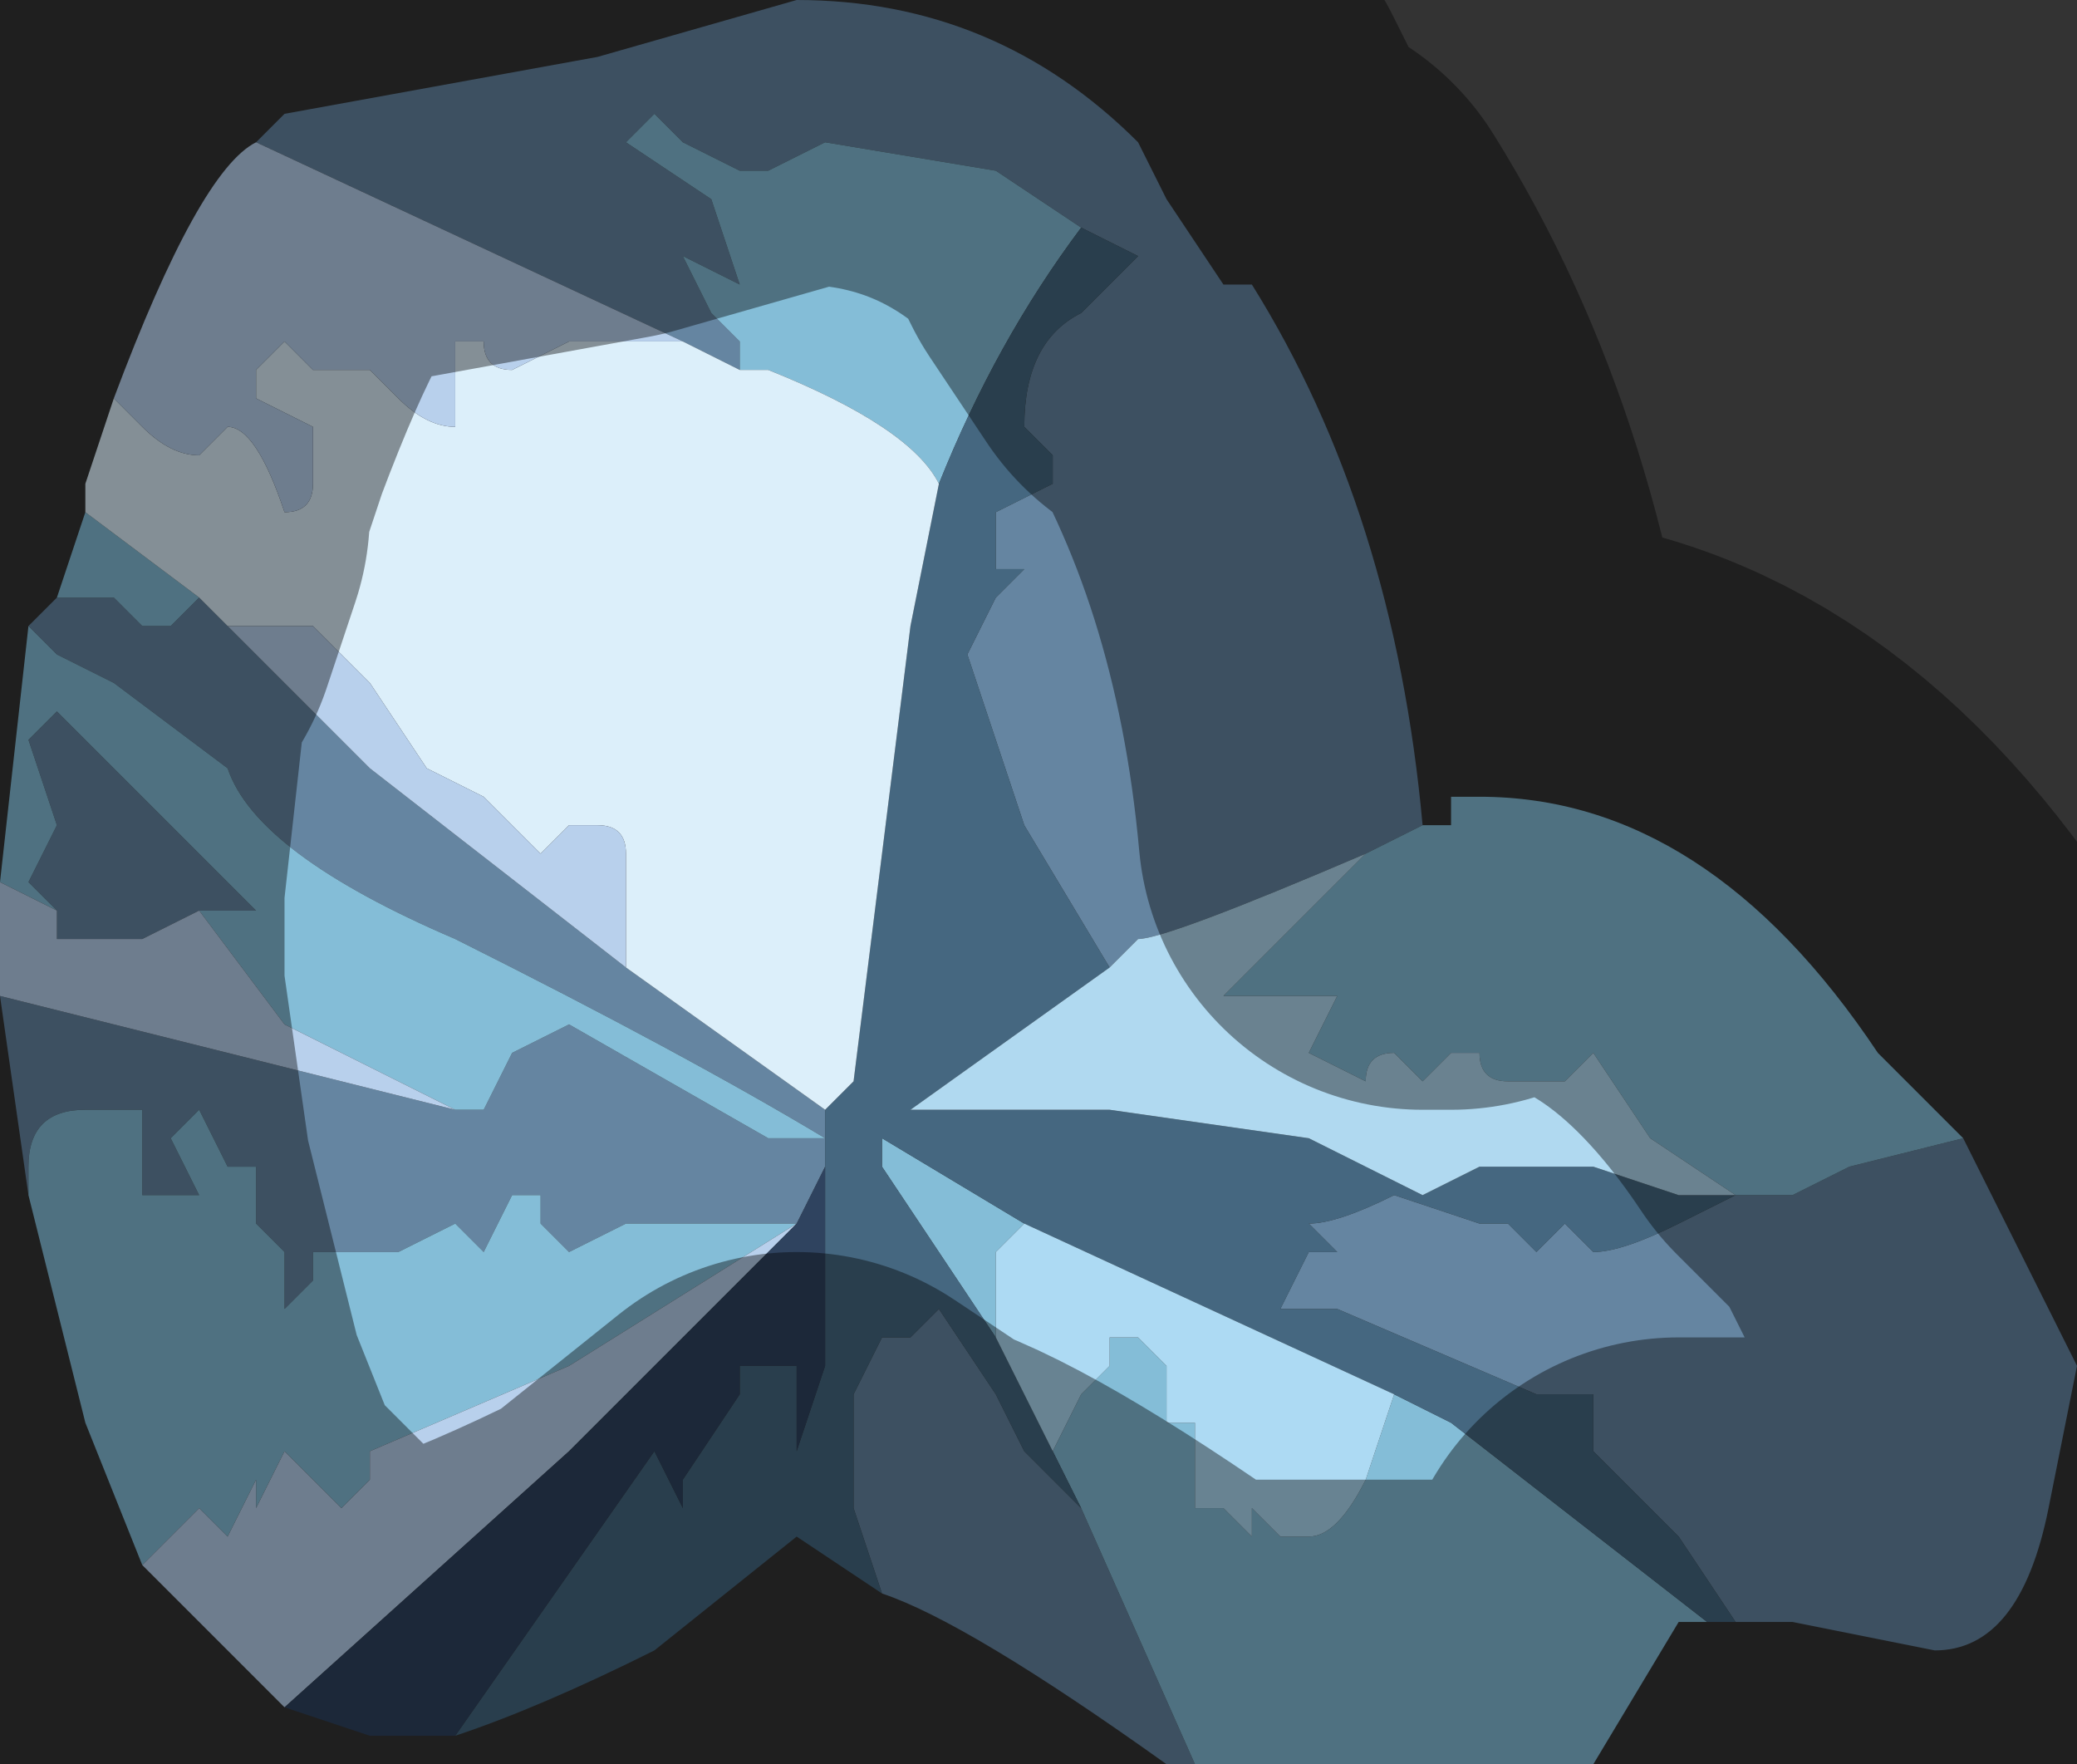 <?xml version="1.0" encoding="UTF-8" standalone="no"?>
<svg xmlns:xlink="http://www.w3.org/1999/xlink" height="3.1px" width="3.65px" xmlns="http://www.w3.org/2000/svg">
  <rect width="100%" height="100%" fill="#333333" stroke="none"/>
  <g transform="matrix(1.0, 0.0, 0.0, 1.0, 1.6, 1.55)">
    <path d="M-1.15 -1.3 L-1.1 -1.35 -0.55 -1.45 -0.2 -1.55 Q0.15 -1.55 0.4 -1.3 L0.45 -1.2 0.55 -1.05 0.6 -1.05 Q0.85 -0.65 0.9 -0.1 L0.9 -0.1 0.8 -0.05 Q0.45 0.1 0.4 0.1 L0.35 0.15 0.2 -0.1 0.1 -0.4 0.15 -0.5 0.2 -0.55 0.15 -0.55 0.15 -0.65 0.25 -0.7 0.25 -0.75 0.2 -0.8 Q0.2 -0.95 0.3 -1.0 L0.4 -1.1 0.3 -1.15 0.15 -1.25 -0.15 -1.3 -0.25 -1.25 -0.3 -1.25 -0.4 -1.3 -0.45 -1.35 -0.5 -1.3 -0.5 -1.3 -0.35 -1.2 -0.3 -1.05 -0.4 -1.1 -0.4 -1.1 Q-0.4 -1.1 -0.35 -1.0 L-0.3 -0.95 -0.3 -0.9 -0.4 -0.95 -1.15 -1.3 M1.85 0.45 L2.05 0.85 2.0 1.1 Q1.95 1.35 1.8 1.35 L1.55 1.3 1.45 1.3 1.35 1.15 1.2 1.0 1.2 0.9 1.1 0.9 0.75 0.75 0.7 0.75 0.65 0.75 0.7 0.65 0.75 0.65 0.8 0.7 0.75 0.65 0.7 0.6 Q0.75 0.6 0.85 0.55 L1.0 0.6 1.05 0.6 1.1 0.65 1.15 0.6 1.2 0.65 Q1.25 0.65 1.35 0.6 L1.45 0.55 1.5 0.55 1.55 0.55 1.65 0.5 1.85 0.45 M0.5 1.55 L0.45 1.55 Q0.1 1.3 -0.05 1.25 L-0.1 1.1 -0.1 0.9 -0.05 0.8 0.0 0.8 0.05 0.75 0.15 0.9 0.2 1.0 0.3 1.1 0.5 1.55 M-1.55 0.55 L-1.6 0.2 -0.8 0.4 -0.75 0.4 -0.75 0.4 -0.7 0.3 -0.6 0.25 -0.25 0.45 -0.2 0.45 -0.15 0.45 -0.15 0.5 -0.2 0.6 -0.5 0.6 -0.6 0.65 -0.65 0.6 -0.65 0.55 -0.7 0.55 -0.75 0.65 -0.8 0.6 -0.9 0.65 -1.05 0.65 Q-1.05 0.7 -1.05 0.7 L-1.1 0.75 -1.1 0.65 -1.15 0.6 -1.15 0.5 -1.2 0.5 -1.25 0.4 -1.3 0.45 -1.25 0.55 -1.35 0.55 -1.35 0.4 -1.45 0.4 Q-1.55 0.4 -1.55 0.5 L-1.55 0.55 M-1.55 -0.45 L-1.5 -0.5 -1.45 -0.5 Q-1.45 -0.5 -1.4 -0.5 L-1.4 -0.5 -1.35 -0.45 -1.3 -0.45 -1.25 -0.5 -1.2 -0.45 -0.95 -0.2 -0.5 0.15 -0.15 0.4 -0.15 0.45 Q-0.4 0.3 -0.8 0.1 -1.15 -0.05 -1.2 -0.2 L-1.4 -0.35 -1.4 -0.35 -1.5 -0.4 -1.55 -0.45 M-1.5 0.05 L-1.55 0.0 -1.5 -0.1 -1.55 -0.25 -1.55 -0.25 -1.5 -0.3 -1.15 0.05 -1.25 0.05 -1.35 0.1 -1.5 0.1 -1.5 0.05 M-0.2 0.6 L-0.2 0.6" fill="#6585a1" fill-rule="evenodd" stroke="none"/>
    <path d="M-0.3 -0.9 L-0.3 -0.95 -0.35 -1.0 Q-0.4 -1.1 -0.4 -1.1 L-0.4 -1.1 -0.3 -1.05 -0.35 -1.2 -0.5 -1.3 -0.5 -1.3 -0.45 -1.35 -0.4 -1.3 -0.3 -1.25 -0.25 -1.25 -0.15 -1.3 0.15 -1.25 0.3 -1.15 Q0.15 -0.95 0.05 -0.7 0.0 -0.8 -0.25 -0.9 L-0.3 -0.9 M0.8 -0.05 L0.9 -0.1 0.95 -0.1 0.95 -0.15 1.0 -0.15 Q1.4 -0.15 1.7 0.3 L1.85 0.45 1.65 0.5 1.55 0.55 1.5 0.55 1.45 0.55 1.3 0.45 1.2 0.3 1.15 0.35 1.1 0.35 1.05 0.35 Q1.0 0.35 1.0 0.3 L0.95 0.3 0.9 0.35 0.85 0.3 Q0.8 0.3 0.8 0.35 L0.7 0.3 0.75 0.2 0.55 0.2 0.8 -0.05 M1.4 1.3 L1.35 1.3 1.2 1.55 0.5 1.55 0.3 1.1 0.25 1.0 0.3 0.9 0.35 0.85 0.35 0.8 0.4 0.8 0.45 0.85 0.45 0.95 0.5 0.95 0.5 1.1 0.55 1.1 0.6 1.15 0.6 1.1 0.65 1.15 0.7 1.15 Q0.75 1.15 0.8 1.05 L0.85 0.9 0.95 0.95 1.4 1.3 M-1.35 1.2 L-1.45 0.95 -1.55 0.55 -1.55 0.5 Q-1.55 0.4 -1.45 0.4 L-1.35 0.4 -1.35 0.55 -1.25 0.55 -1.3 0.45 -1.25 0.4 -1.2 0.5 -1.15 0.5 -1.15 0.6 -1.1 0.65 -1.1 0.75 -1.05 0.7 Q-1.05 0.7 -1.05 0.65 L-0.9 0.65 -0.8 0.6 -0.75 0.65 -0.7 0.55 -0.65 0.55 -0.65 0.6 -0.6 0.65 -0.5 0.6 -0.2 0.6 -0.6 0.85 -0.95 1.0 -0.95 1.05 -1.0 1.1 -1.1 1.0 -1.15 1.1 -1.15 1.05 -1.2 1.15 -1.25 1.1 -1.3 1.15 -1.35 1.2 M-1.6 0.0 L-1.55 -0.45 -1.5 -0.4 -1.4 -0.35 -1.4 -0.35 -1.2 -0.2 Q-1.15 -0.05 -0.8 0.1 -0.4 0.3 -0.15 0.45 L-0.15 0.45 -0.2 0.45 -0.25 0.45 -0.6 0.25 -0.7 0.3 -0.75 0.4 -0.75 0.4 -0.8 0.4 -1.1 0.25 -1.25 0.05 -1.15 0.05 -1.5 -0.3 -1.55 -0.25 -1.55 -0.25 -1.5 -0.1 -1.55 0.0 -1.5 0.05 -1.6 0.0 -1.6 0.0 M-1.5 -0.5 L-1.45 -0.65 -1.25 -0.5 -1.3 -0.45 -1.35 -0.45 -1.4 -0.5 -1.4 -0.5 Q-1.45 -0.5 -1.45 -0.5 L-1.5 -0.5 M0.2 0.6 L0.15 0.65 Q0.15 0.65 0.15 0.7 L0.15 0.8 -0.05 0.5 -0.05 0.45 0.2 0.6" fill="#84bdd7" fill-rule="evenodd" stroke="none"/>
    <path d="M0.3 -1.15 L0.4 -1.1 0.3 -1.0 Q0.2 -0.95 0.2 -0.8 L0.25 -0.75 0.25 -0.7 0.15 -0.65 0.15 -0.55 0.2 -0.55 0.15 -0.5 0.1 -0.4 0.2 -0.1 0.35 0.15 0.0 0.4 0.35 0.4 0.7 0.45 0.9 0.55 1.0 0.5 1.05 0.5 1.2 0.5 1.35 0.55 1.45 0.55 1.35 0.6 Q1.25 0.65 1.2 0.65 L1.15 0.6 1.1 0.65 1.05 0.6 1.0 0.6 0.85 0.55 Q0.75 0.6 0.7 0.6 L0.75 0.65 0.8 0.7 0.75 0.65 0.7 0.65 0.65 0.75 0.7 0.75 0.75 0.75 1.1 0.9 1.2 0.9 1.2 1.0 1.35 1.15 1.45 1.3 1.4 1.3 0.95 0.95 0.85 0.9 0.2 0.6 -0.05 0.45 -0.05 0.5 0.15 0.8 0.25 1.0 0.3 1.1 0.2 1.0 0.15 0.9 0.05 0.75 0.0 0.8 -0.05 0.8 -0.1 0.9 -0.1 1.1 -0.05 1.25 -0.2 1.15 -0.45 1.35 Q-0.65 1.45 -0.8 1.5 L-0.45 1.0 -0.4 1.1 -0.4 1.05 -0.3 0.9 -0.3 0.85 -0.2 0.85 -0.2 1.0 -0.15 0.85 -0.15 0.5 -0.15 0.45 -0.15 0.4 -0.1 0.35 -0.1 0.35 0.0 -0.45 0.05 -0.7 Q0.15 -0.95 0.3 -1.15 M-0.15 0.45 L-0.15 0.45" fill="#456780" fill-rule="evenodd" stroke="none"/>
    <path d="M-0.4 -0.95 L-0.3 -0.9 -0.25 -0.9 Q0.0 -0.8 0.05 -0.7 L0.0 -0.45 -0.1 0.35 -0.1 0.35 -0.15 0.4 -0.5 0.15 -0.5 -0.05 Q-0.5 -0.1 -0.55 -0.1 L-0.6 -0.1 -0.65 -0.05 -0.75 -0.15 -0.85 -0.2 -0.95 -0.35 -1.05 -0.45 -1.1 -0.45 -1.15 -0.45 -1.2 -0.45 -1.25 -0.5 -1.45 -0.65 -1.45 -0.7 -1.4 -0.85 -1.35 -0.8 Q-1.3 -0.75 -1.25 -0.75 L-1.2 -0.8 Q-1.15 -0.8 -1.1 -0.65 -1.05 -0.65 -1.05 -0.7 L-1.05 -0.8 -1.15 -0.85 -1.15 -0.9 -1.1 -0.95 -1.05 -0.9 -0.95 -0.9 -0.9 -0.85 Q-0.85 -0.8 -0.8 -0.8 L-0.8 -0.95 -0.75 -0.95 Q-0.75 -0.9 -0.7 -0.9 L-0.6 -0.95 -0.4 -0.95" fill="#dceffa" fill-rule="evenodd" stroke="none"/>
    <path d="M0.35 0.15 L0.4 0.1 Q0.45 0.1 0.8 -0.05 L0.55 0.2 0.75 0.2 0.7 0.3 0.8 0.35 Q0.8 0.3 0.85 0.3 L0.9 0.35 0.95 0.3 1.0 0.3 Q1.0 0.35 1.05 0.35 L1.1 0.35 1.15 0.35 1.2 0.3 1.3 0.45 1.45 0.55 1.5 0.55 1.45 0.55 1.35 0.55 1.2 0.5 1.05 0.5 1.0 0.5 0.9 0.55 0.7 0.45 0.35 0.4 0.0 0.4 0.35 0.15" fill="#b0d9f0" fill-rule="evenodd" stroke="none"/>
    <path d="M0.85 0.9 L0.8 1.05 Q0.75 1.15 0.7 1.15 L0.65 1.15 0.6 1.1 0.6 1.15 0.55 1.1 0.5 1.1 0.5 0.95 0.45 0.95 0.45 0.85 0.4 0.8 0.35 0.8 0.35 0.85 0.3 0.9 0.25 1.0 0.15 0.8 0.15 0.7 Q0.15 0.65 0.15 0.65 L0.2 0.6 0.85 0.9" fill="#addaf3" fill-rule="evenodd" stroke="none"/>
    <path d="M-1.15 -1.3 L-0.4 -0.95 -0.6 -0.95 -0.7 -0.9 Q-0.75 -0.9 -0.75 -0.95 L-0.8 -0.95 -0.8 -0.8 Q-0.85 -0.8 -0.9 -0.85 L-0.95 -0.9 -1.05 -0.9 -1.1 -0.95 -1.15 -0.9 -1.15 -0.85 -1.05 -0.8 -1.05 -0.7 Q-1.05 -0.65 -1.1 -0.65 -1.15 -0.8 -1.2 -0.8 L-1.25 -0.75 Q-1.3 -0.75 -1.35 -0.8 L-1.4 -0.85 Q-1.25 -1.25 -1.15 -1.3 M-1.1 1.45 L-1.35 1.2 -1.3 1.15 -1.25 1.1 -1.2 1.15 -1.15 1.05 -1.15 1.1 -1.1 1.0 -1.0 1.1 -0.95 1.05 -0.95 1.0 -0.6 0.85 -0.2 0.6 -0.6 1.0 -1.1 1.45 M-1.6 0.2 L-1.6 0.0 -1.6 0.0 -1.5 0.05 -1.5 0.1 -1.35 0.1 -1.25 0.05 -1.1 0.25 -0.8 0.4 -1.6 0.2 M-1.2 -0.45 L-1.15 -0.45 -1.1 -0.45 -1.05 -0.45 -0.95 -0.35 -0.85 -0.2 -0.75 -0.15 -0.65 -0.05 -0.6 -0.1 -0.55 -0.1 Q-0.5 -0.1 -0.5 -0.05 L-0.5 0.15 -0.95 -0.2 -1.2 -0.45 M-0.2 0.6 L-0.2 0.6" fill="#b8d0ec" fill-rule="evenodd" stroke="none"/>
    <path d="M-0.8 1.5 L-0.95 1.5 -1.1 1.45 -0.6 1.0 -0.2 0.6 -0.15 0.5 -0.15 0.85 -0.2 1.0 -0.2 0.85 -0.3 0.85 -0.3 0.9 -0.4 1.05 -0.4 1.1 -0.45 1.0 -0.8 1.5" fill="#2f435f" fill-rule="evenodd" stroke="none"/>
    <path d="M0.9 -0.1 L0.9 -0.1 Q0.85 -0.65 0.6 -1.05 L0.55 -1.05 0.45 -1.2 0.4 -1.3 Q0.15 -1.55 -0.2 -1.55 L-0.55 -1.45 -1.1 -1.35 -1.15 -1.3 Q-1.25 -1.25 -1.4 -0.85 L-1.45 -0.7 -1.45 -0.65 -1.5 -0.5 -1.55 -0.45 -1.6 0.0 -1.6 0.2 -1.55 0.55 -1.45 0.95 -1.35 1.2 -1.1 1.45 -0.95 1.5 -0.8 1.5 Q-0.65 1.45 -0.45 1.35 L-0.2 1.15 -0.05 1.25 Q0.1 1.3 0.45 1.55 L0.5 1.55 1.2 1.55 1.35 1.3 1.4 1.3 1.45 1.3 1.55 1.3 1.8 1.35 Q1.95 1.35 2.0 1.1 L2.05 0.85 1.85 0.45 1.7 0.3 Q1.4 -0.15 1.0 -0.15 L0.95 -0.15 0.95 -0.1 0.9 -0.1 Z" fill="none" stroke="#000000" stroke-linecap="round" stroke-linejoin="round" stroke-opacity="0.4" stroke-width="1.0"/>
  </g>
</svg>
